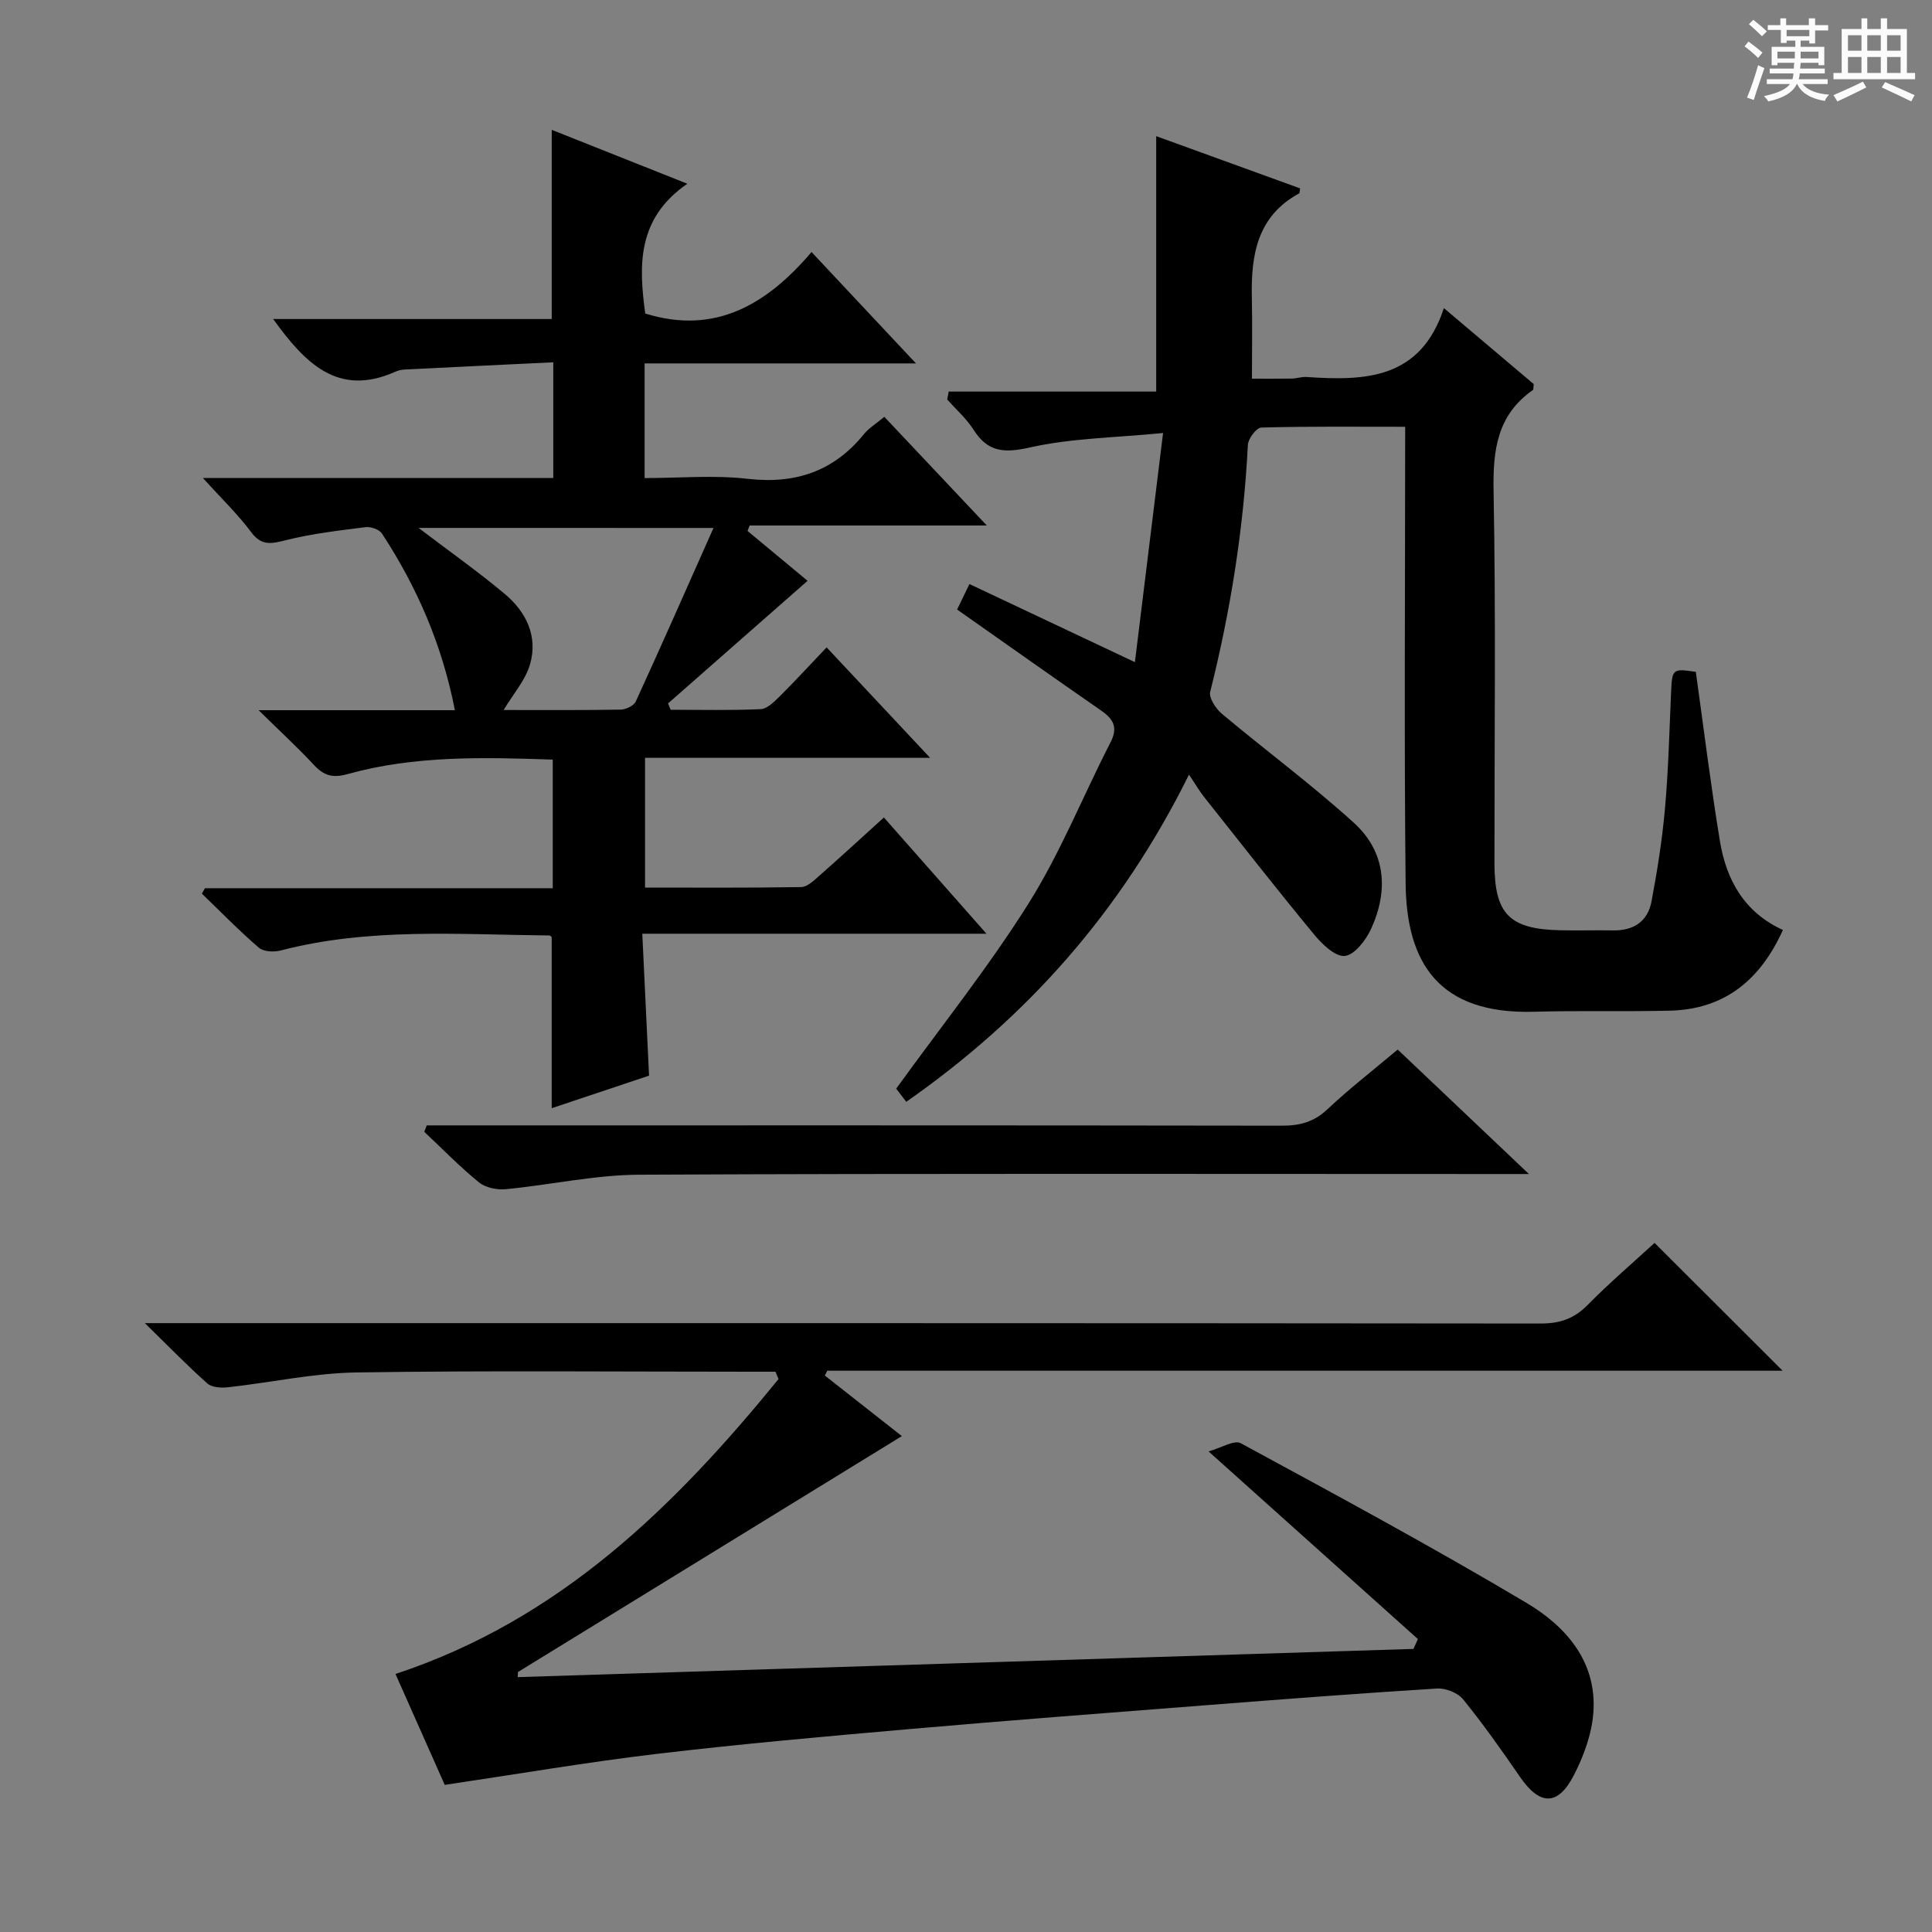 <svg enable-background="new 0 0 400 400" viewBox="0 0 400 400" xmlns="http://www.w3.org/2000/svg"><rect x="0" y="0" width="400" height="400" fill="#808080" stroke="none"/><path d="m361.2 9.6.8-1c.9.7 1.9 1.4 2.9 2.3l-.9 1.1c-1-1-2-1.8-2.8-2.4zm.5 10.6c.9-2.1 1.6-4.3 2.3-6.7.4.2.8.4 1.3.6-.7 2.1-1.5 4.3-2.2 6.6zm.4-15.2.9-.9c1 .8 2 1.6 2.8 2.4l-1 1c-.9-.9-1.8-1.7-2.7-2.5zm12.5-1.2h1.2v1.4h2.7v1.1h-2.7v2.7h-1.2v-.6h-1.8v1.3h4.9v3.8h-1.2v-.5h-3.7c0 .4-.1.9-.1 1.2h5.1v1h-5.2c0 .5-.1.9-.2 1.2h6v1h-5.2c1.1 1.3 2.9 2 5.5 2.2-.4.4-.7.8-.9 1.3-2.9-.5-4.8-1.6-5.7-3.5h-.1c-.8 1.7-2.7 2.9-5.9 3.6-.2-.4-.6-.8-.9-1.1 2.8-.6 4.6-1.4 5.4-2.5h-4.8v-1h5.3c.1-.3.2-.7.2-1.2h-4.9v-1h5c0-.4 0-.8.1-1.2h-3.5v.5h-1.2v-3.8h4.9v-1.3h-1.8v.5h-1.2v-2.7h-2.7v-1h2.6v-1.4h1.2v1.4h4.7v-1.4zm-6.6 8.3h3.6c0-.4 0-.9 0-1.4h-3.6zm1.9-4.6h4.7v-1.3h-4.7zm6.6 3.2h-3.7v1.4h3.7z" fill="#fafbfa"/><path d="m385.3 3.8h1.3v2.2h2.8v-2.2h1.3v2.2h4.1v9.1h1.7v1.3h-16.9v-1.3h1.7v-9.1h4.1v-2.2zm.4 13.1.7 1.2c-1.8.9-3.8 1.9-6 2.9-.2-.4-.5-.8-.8-1.3 2.3-1 4.3-1.9 6.1-2.8zm-3.1-6.4h2.8v-3.2h-2.8zm0 4.6h2.8v-3.3h-2.8zm4-4.6h2.8v-3.2h-2.8zm0 4.6h2.8v-3.3h-2.8zm3.7 1.9c2.1.9 4.1 1.8 6.1 2.7l-.7 1.3c-2.2-1.1-4.2-2-6.1-2.9zm3.2-9.7h-2.8v3.2h2.8zm-2.8 7.8h2.8v-3.3h-2.8z" fill="#fafbfa"/><g fill="#010000"><path d="m204.24 193.32c-24.32 0-47.35 0-71.26 0 .48 10.04.93 19.42 1.4 29.38-6.53 2.18-13.21 4.42-20.16 6.74 0-12.12 0-23.67 0-35.42.02.01-.25-.33-.53-.34-18.59-.18-37.26-1.67-55.59 3.11-1.4.36-3.54.26-4.52-.59-4.1-3.53-7.88-7.42-11.78-11.18.21-.37.42-.74.63-1.12h72.01c0-9.05 0-17.61 0-26.63-14.32-.49-28.57-.88-42.48 3-3.09.86-4.9.32-6.95-1.88-3.35-3.6-6.98-6.94-11.47-11.35h40.64c-2.65-13.61-7.87-25.52-15.1-36.58-.55-.84-2.3-1.45-3.38-1.32-5.53.7-11.1 1.34-16.48 2.69-3.02.76-5.06 1.26-7.24-1.68-2.73-3.67-6.08-6.88-9.96-11.18h72.53c0-7.96 0-15.39 0-23.96-10.38.5-20.6.98-30.82 1.5-.65.03-1.33.2-1.93.47-11.87 5.28-18.67-1.84-25.25-10.93h57.68c0-13.31 0-25.87 0-39.17 8.94 3.55 17.87 7.11 28.07 11.16-10.5 7.25-10.04 17.04-8.71 26.87 14.58 4.54 25.32-2.03 34.43-12.73 7.4 7.89 14.08 15.02 21.62 23.06-19.29 0-37.59 0-56.18 0v23.74c7.13 0 14.3-.65 21.3.15 9.92 1.14 17.85-1.53 24.14-9.28 1.02-1.25 2.49-2.13 4.19-3.55 6.94 7.35 13.74 14.57 21.22 22.5-16.85 0-32.98 0-49.11 0-.14.38-.29.76-.43 1.13 4.23 3.51 8.45 7.02 12.43 10.32-9.75 8.57-19.32 16.98-28.89 25.39.18.44.36.87.54 1.31 6.22 0 12.44.16 18.64-.13 1.36-.06 2.82-1.55 3.95-2.66 3.18-3.16 6.21-6.46 9.7-10.13 7.22 7.71 13.96 14.9 21.43 22.87-20.23 0-39.44 0-59.02 0v26.86c10.81 0 21.57.08 32.33-.1 1.25-.02 2.6-1.33 3.69-2.29 4.36-3.84 8.64-7.78 13.43-12.12 6.89 7.83 13.63 15.45 21.24 24.07zm-117.58-84.02c6.3 4.79 12.24 8.98 17.81 13.64 4.46 3.72 6.96 8.8 5.26 14.62-.96 3.29-3.48 6.13-5.46 9.44 8.03 0 16.13.06 24.22-.08 1.08-.02 2.73-.8 3.14-1.68 5.36-11.69 10.54-23.46 16.09-35.93-21.13-.01-40.83-.01-61.06-.01z"/><path d="m293.56 339.35c-14.07-12.61-28.14-25.22-43.34-38.85 2.6-.72 5.31-2.44 6.68-1.69 19.86 10.77 39.75 21.51 59.16 33.06 8.15 4.85 14.6 12.17 13.83 22.71-.33 4.46-2.02 9.08-4.11 13.09-3.29 6.31-7.02 6.1-11.06.25-3.77-5.48-7.61-10.93-11.8-16.09-1.1-1.36-3.62-2.35-5.41-2.24-15.92.99-31.83 2.21-47.73 3.45-20.55 1.6-41.1 3.16-61.63 4.96-17.37 1.52-34.75 3.06-52.06 5.11-14.45 1.71-28.82 4.18-44.01 6.43-3.13-7.05-6.73-15.15-10.2-22.96 34.06-11.25 57.82-34.7 79.31-61.06-.21-.51-.43-1.02-.64-1.52-1.57 0-3.14 0-4.72 0-27.33 0-54.66-.26-81.98.15-8.89.13-17.75 2.09-26.64 3.07-1.41.16-3.34.04-4.28-.79-4.09-3.63-7.9-7.56-12.94-12.49h7.07c93.98 0 187.95-.02 281.93.08 3.96 0 6.89-.98 9.69-3.82 4.54-4.61 9.48-8.83 13.88-12.87 8.98 8.97 17.74 17.7 26.51 26.46-65.7 0-131.74 0-197.79 0-.17.33-.34.67-.51 1 5.58 4.39 11.16 8.78 15.95 12.54-26.48 16.27-52.98 32.56-79.49 48.85-.01.35-.03.7-.04 1.05 61.82-1.95 123.63-3.89 185.45-5.84.31-.68.61-1.36.92-2.04z"/><path d="m290.93 88.36c-10.3 0-20.05-.11-29.8.16-.99.03-2.7 2.28-2.77 3.57-.88 17.32-3.58 34.33-7.8 51.14-.32 1.26 1.16 3.5 2.42 4.55 9.04 7.58 18.55 14.62 27.28 22.53 6.66 6.02 7.27 14.01 3.61 22-1.07 2.34-3.45 5.43-5.46 5.61s-4.74-2.49-6.41-4.53c-7.71-9.34-15.18-18.89-22.71-28.39-.93-1.17-1.68-2.48-3.12-4.62-14.13 28.5-33.61 50.31-58.54 67.74-.96-1.25-1.82-2.38-2.08-2.73 9.4-13.01 19.19-25.25 27.46-38.43 6.58-10.5 11.23-22.2 16.92-33.28 1.6-3.12.55-4.84-1.98-6.59-9.84-6.82-19.61-13.74-29.79-20.89.65-1.34 1.47-3.04 2.55-5.28 11.24 5.31 22.15 10.46 34.26 16.17 1.92-15.65 3.79-30.86 5.83-47.44-10 .98-18.98 1.06-27.56 2.99-5.34 1.2-8.7 1-11.68-3.67-1.47-2.31-3.61-4.19-5.45-6.26.1-.55.2-1.1.31-1.64h42.96c0-18.44 0-35.5 0-52.88 9.91 3.6 19.86 7.21 29.79 10.81-.1.53-.06.96-.22 1.05-8.69 4.73-9.96 12.78-9.77 21.56.12 5.47.02 10.95.02 16.79 2.52 0 5.42.03 8.32-.02.99-.02 1.98-.4 2.95-.33 12.07.82 23.63.55 28.47-14.26 6.87 5.8 12.8 10.82 18.6 15.73-.09.65-.01 1.12-.19 1.24-7.4 5.18-8.28 12.45-8.12 20.93.48 25.65.17 51.32.18 76.98 0 10.55 3.05 13.69 13.56 13.93 3.66.09 7.33-.04 11 .03 4.27.08 7.19-1.88 7.96-6.01 1.19-6.34 2.21-12.75 2.78-19.17.71-7.95.91-15.94 1.26-23.92.22-5.07.27-5.15 5.13-4.43 1.65 11.77 3.08 23.44 4.99 35.04 1.32 8.03 5.04 14.75 13.04 18.4-4.65 10.31-12.04 16.45-23.45 16.71-9.33.22-18.66-.05-27.99.22-19.92.6-26.49-10.25-26.67-26.5-.32-29.99-.1-59.99-.1-89.98.01-1.81.01-3.6.01-4.63z"/><path d="m289.38 217.3c8.97 8.5 17.61 16.71 27.17 25.77-2.79 0-4.53 0-6.28 0-59.31 0-118.62-.14-177.92.14-9.22.04-18.42 2.12-27.66 3-1.81.17-4.16-.31-5.52-1.41-3.98-3.24-7.58-6.95-11.33-10.47.17-.44.35-.89.52-1.33h5.13c57.31 0 114.62-.03 171.93.06 3.71.01 6.62-.77 9.4-3.39 4.46-4.2 9.33-7.97 14.56-12.37z"/></g></svg>